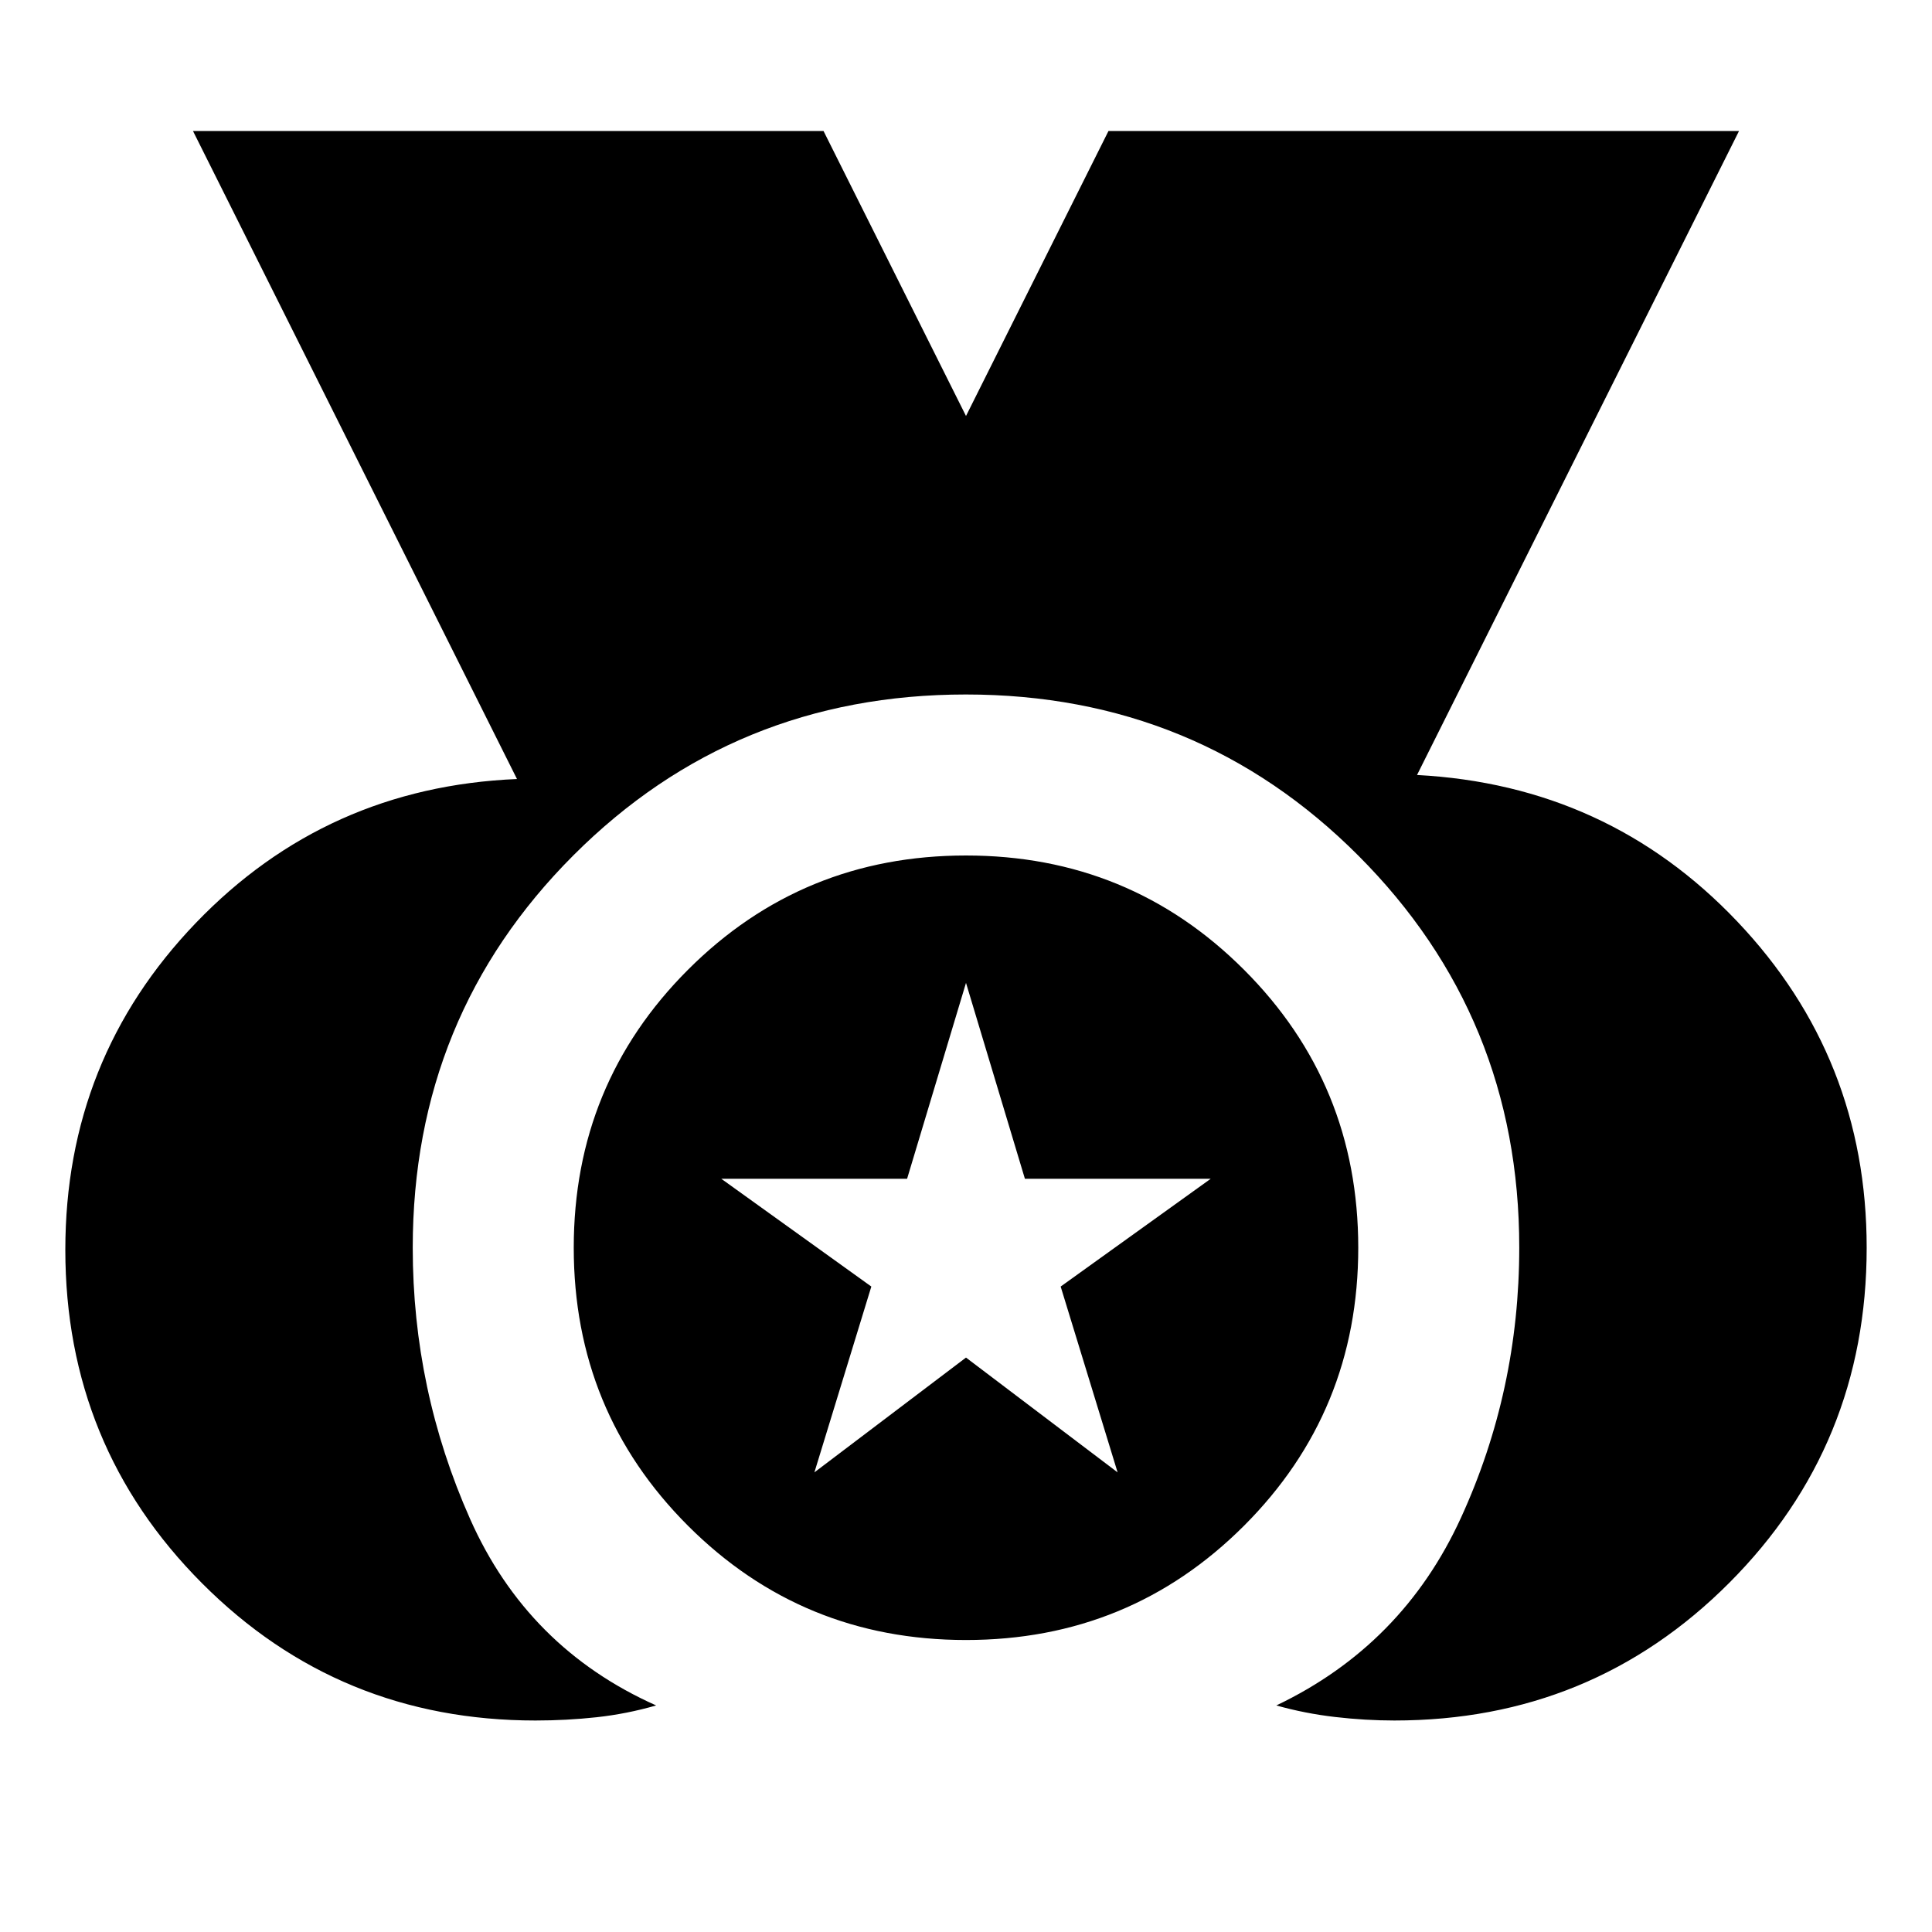 <svg xmlns="http://www.w3.org/2000/svg" height="24" viewBox="0 -960 960 960" width="24"><path d="M266.13-105.09q-97.7 0-165.68-68.14-67.99-68.14-67.99-165.74 0-94.93 64.86-162.43 64.85-67.51 159.57-71.51l-161-322H409.2L480-753.3l70.8-141.61h313.31l-160 320q94.72 5 159.07 72.74 64.36 67.75 64.36 162.17 0 98.07-68.26 166.49-68.26 68.42-166.41 68.42-14.42 0-29.43-1.74t-29.24-5.74q62.76-29.95 91.73-93.22 28.98-63.26 28.98-134.34 0-114.59-79.93-194.69-79.93-80.09-195.04-80.09-115.11 0-194.98 79.89-79.87 79.89-79.87 195 0 70.64 28.5 134.79 28.5 64.14 92.45 92.66-14.71 4.24-29.62 5.86t-30.29 1.62Zm213.87-40q-81.37 0-138.14-56.77-56.77-56.77-56.77-138.14 0-81.37 56.77-138.14 56.77-56.77 138.14-56.77 81.37 0 138.14 56.77 56.77 56.77 56.77 138.14 0 81.37-56.77 138.14-56.77 56.77-138.14 56.77Zm-75.33-83.3L480-285.43l75.33 57.04-28.29-92.33 74.57-53.56h-92.34L480-471.61l-29.27 97.33h-92.34l74.57 53.56-28.29 92.33Z"/></svg>